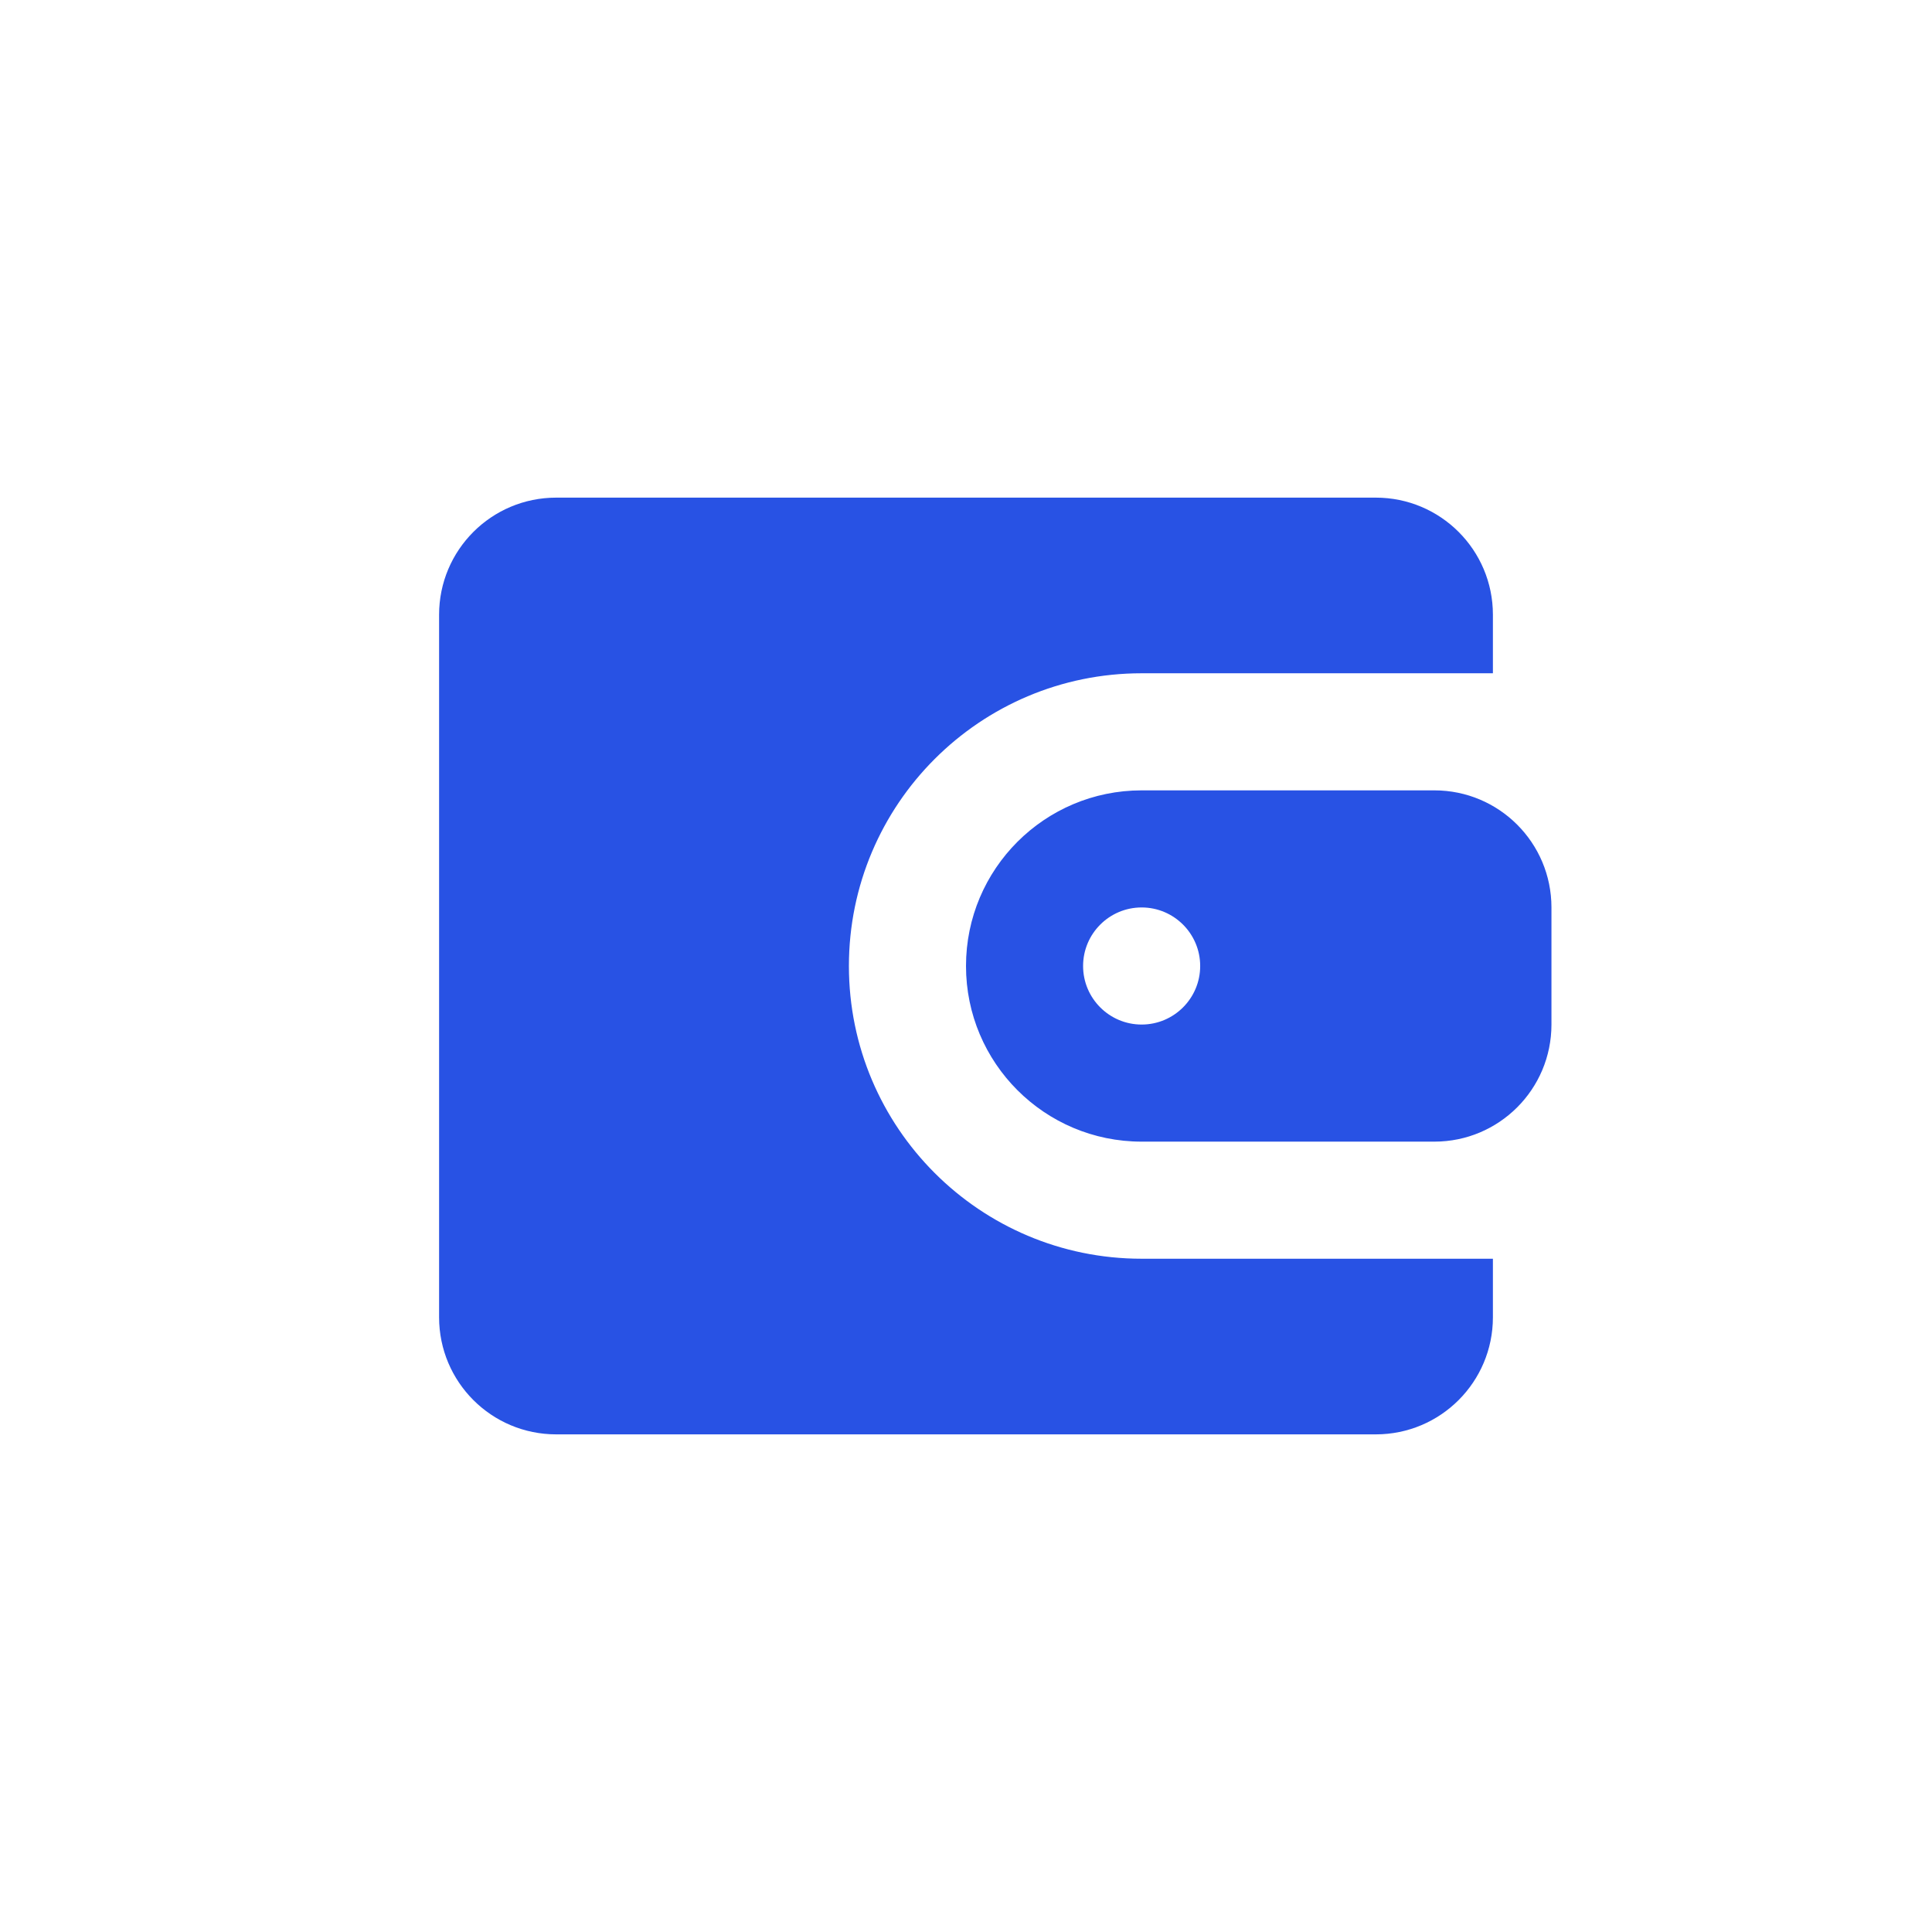 <svg width="33" height="33" viewBox="0 0 33 33" fill="none" xmlns="http://www.w3.org/2000/svg"><path d="M23.5 8.5C24.605 8.5 25.5 9.395 25.5 10.5V11.5H19.5C16.739 11.5 14.5 13.739 14.5 16.5C14.5 19.261 16.739 21.5 19.5 21.5H25.5V22.5C25.5 23.605 24.605 24.5 23.5 24.5H9.5C8.395 24.5 7.5 23.605 7.5 22.5V10.5C7.5 9.395 8.395 8.5 9.5 8.5H23.5ZM24.5 13.5C25.605 13.5 26.5 14.395 26.5 15.5V17.5C26.5 18.605 25.605 19.5 24.5 19.5H19.5C17.843 19.5 16.5 18.157 16.5 16.5C16.5 14.843 17.843 13.5 19.5 13.5H24.5ZM19.5 15.5C18.948 15.5 18.5 15.948 18.5 16.5C18.5 17.052 18.948 17.5 19.5 17.5C20.052 17.5 20.5 17.052 20.5 16.5C20.5 15.948 20.052 15.5 19.5 15.5Z" fill="#2852E4"></path></svg>